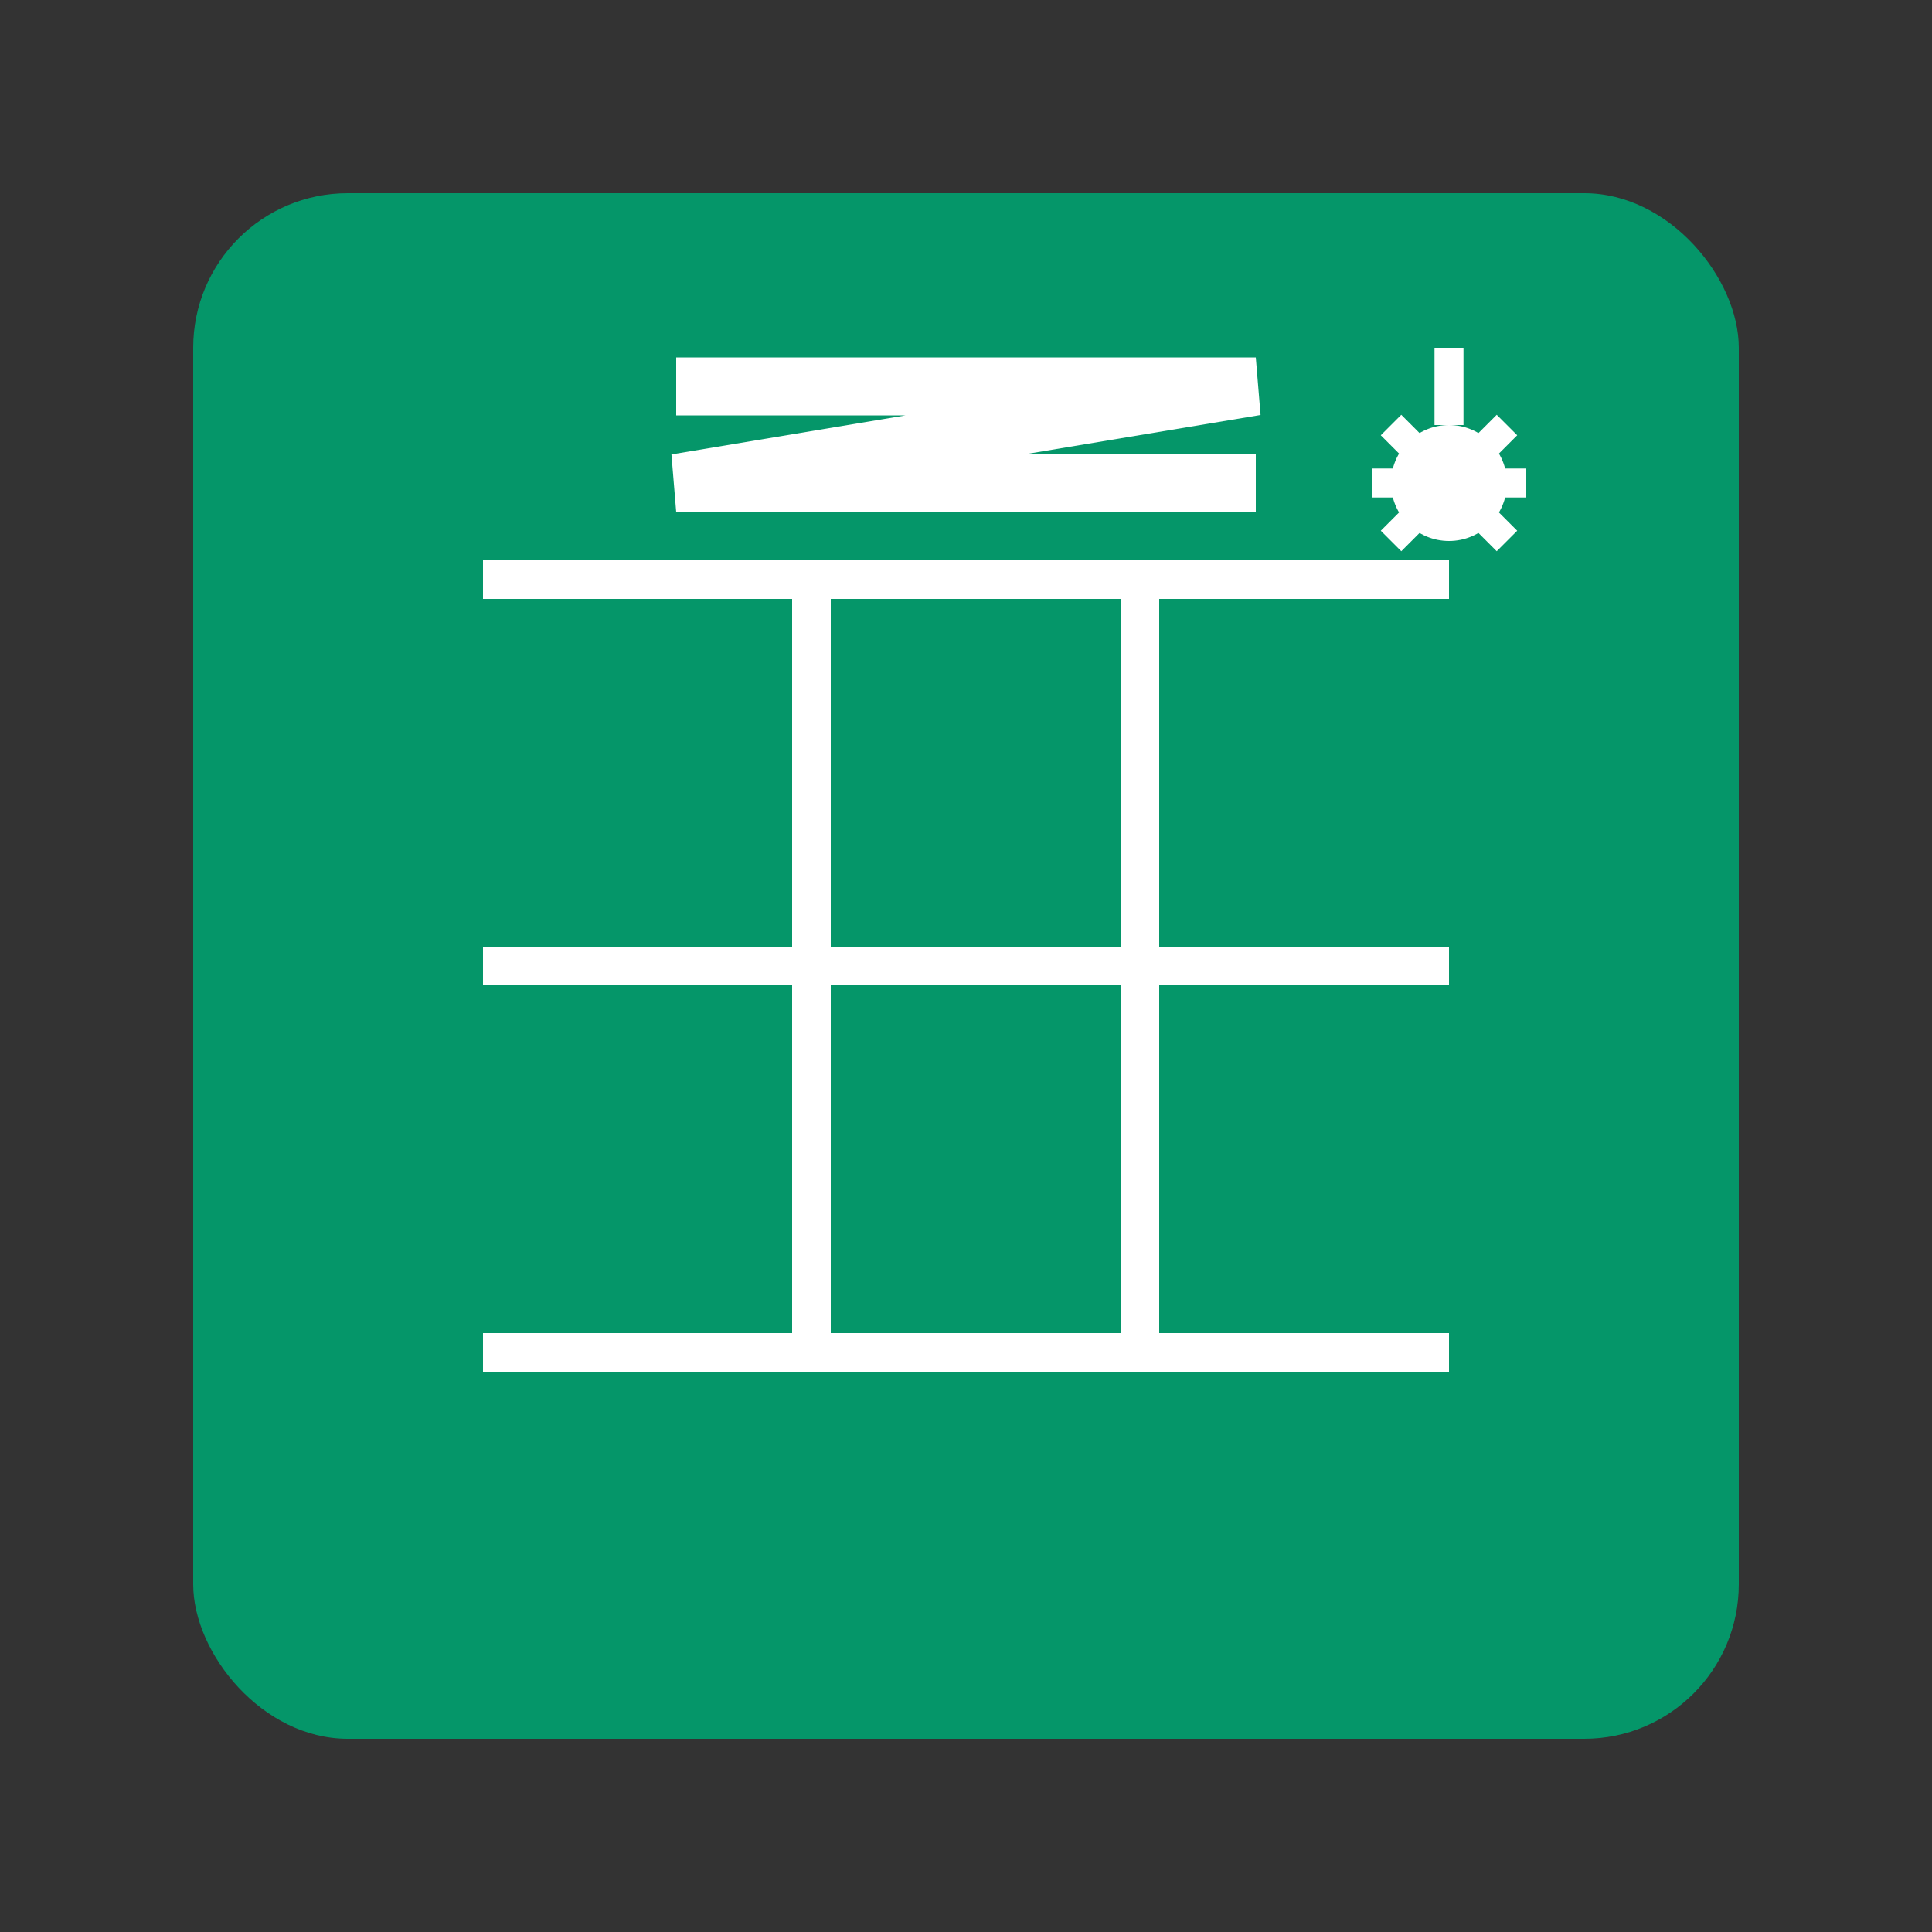 <svg xmlns="http://www.w3.org/2000/svg" viewBox="0 0 100 100" width="32" height="32">
  <rect x="0" y="0" width="100" height="100" fill="#333333" stroke="none"/>
  <!-- Background -->
  <rect x="10" y="10" width="80" height="80" rx="8" fill="#059669" />
  
  <!-- Spreadsheet grid lines -->
  <line x1="25" y1="30" x2="75" y2="30" stroke="white" stroke-width="2" />
  <line x1="25" y1="50" x2="75" y2="50" stroke="white" stroke-width="2" />
  <line x1="25" y1="70" x2="75" y2="70" stroke="white" stroke-width="2" />
  <line x1="42" y1="30" x2="42" y2="70" stroke="white" stroke-width="2" />
  <line x1="59" y1="30" x2="59" y2="70" stroke="white" stroke-width="2" />
  
  <!-- "Z" Letter -->
  <path d="M35 20 L65 20 L35 25 L65 25" stroke="white" stroke-width="3" fill="none" />
  
  <!-- AI sparkle -->
  <circle cx="75" cy="25" r="3" fill="white" />
  <path d="M75 18 L75 22 M71 25 L79 25 M72 22 L78 28 M72 28 L78 22" stroke="white" stroke-width="1.5" />
</svg>